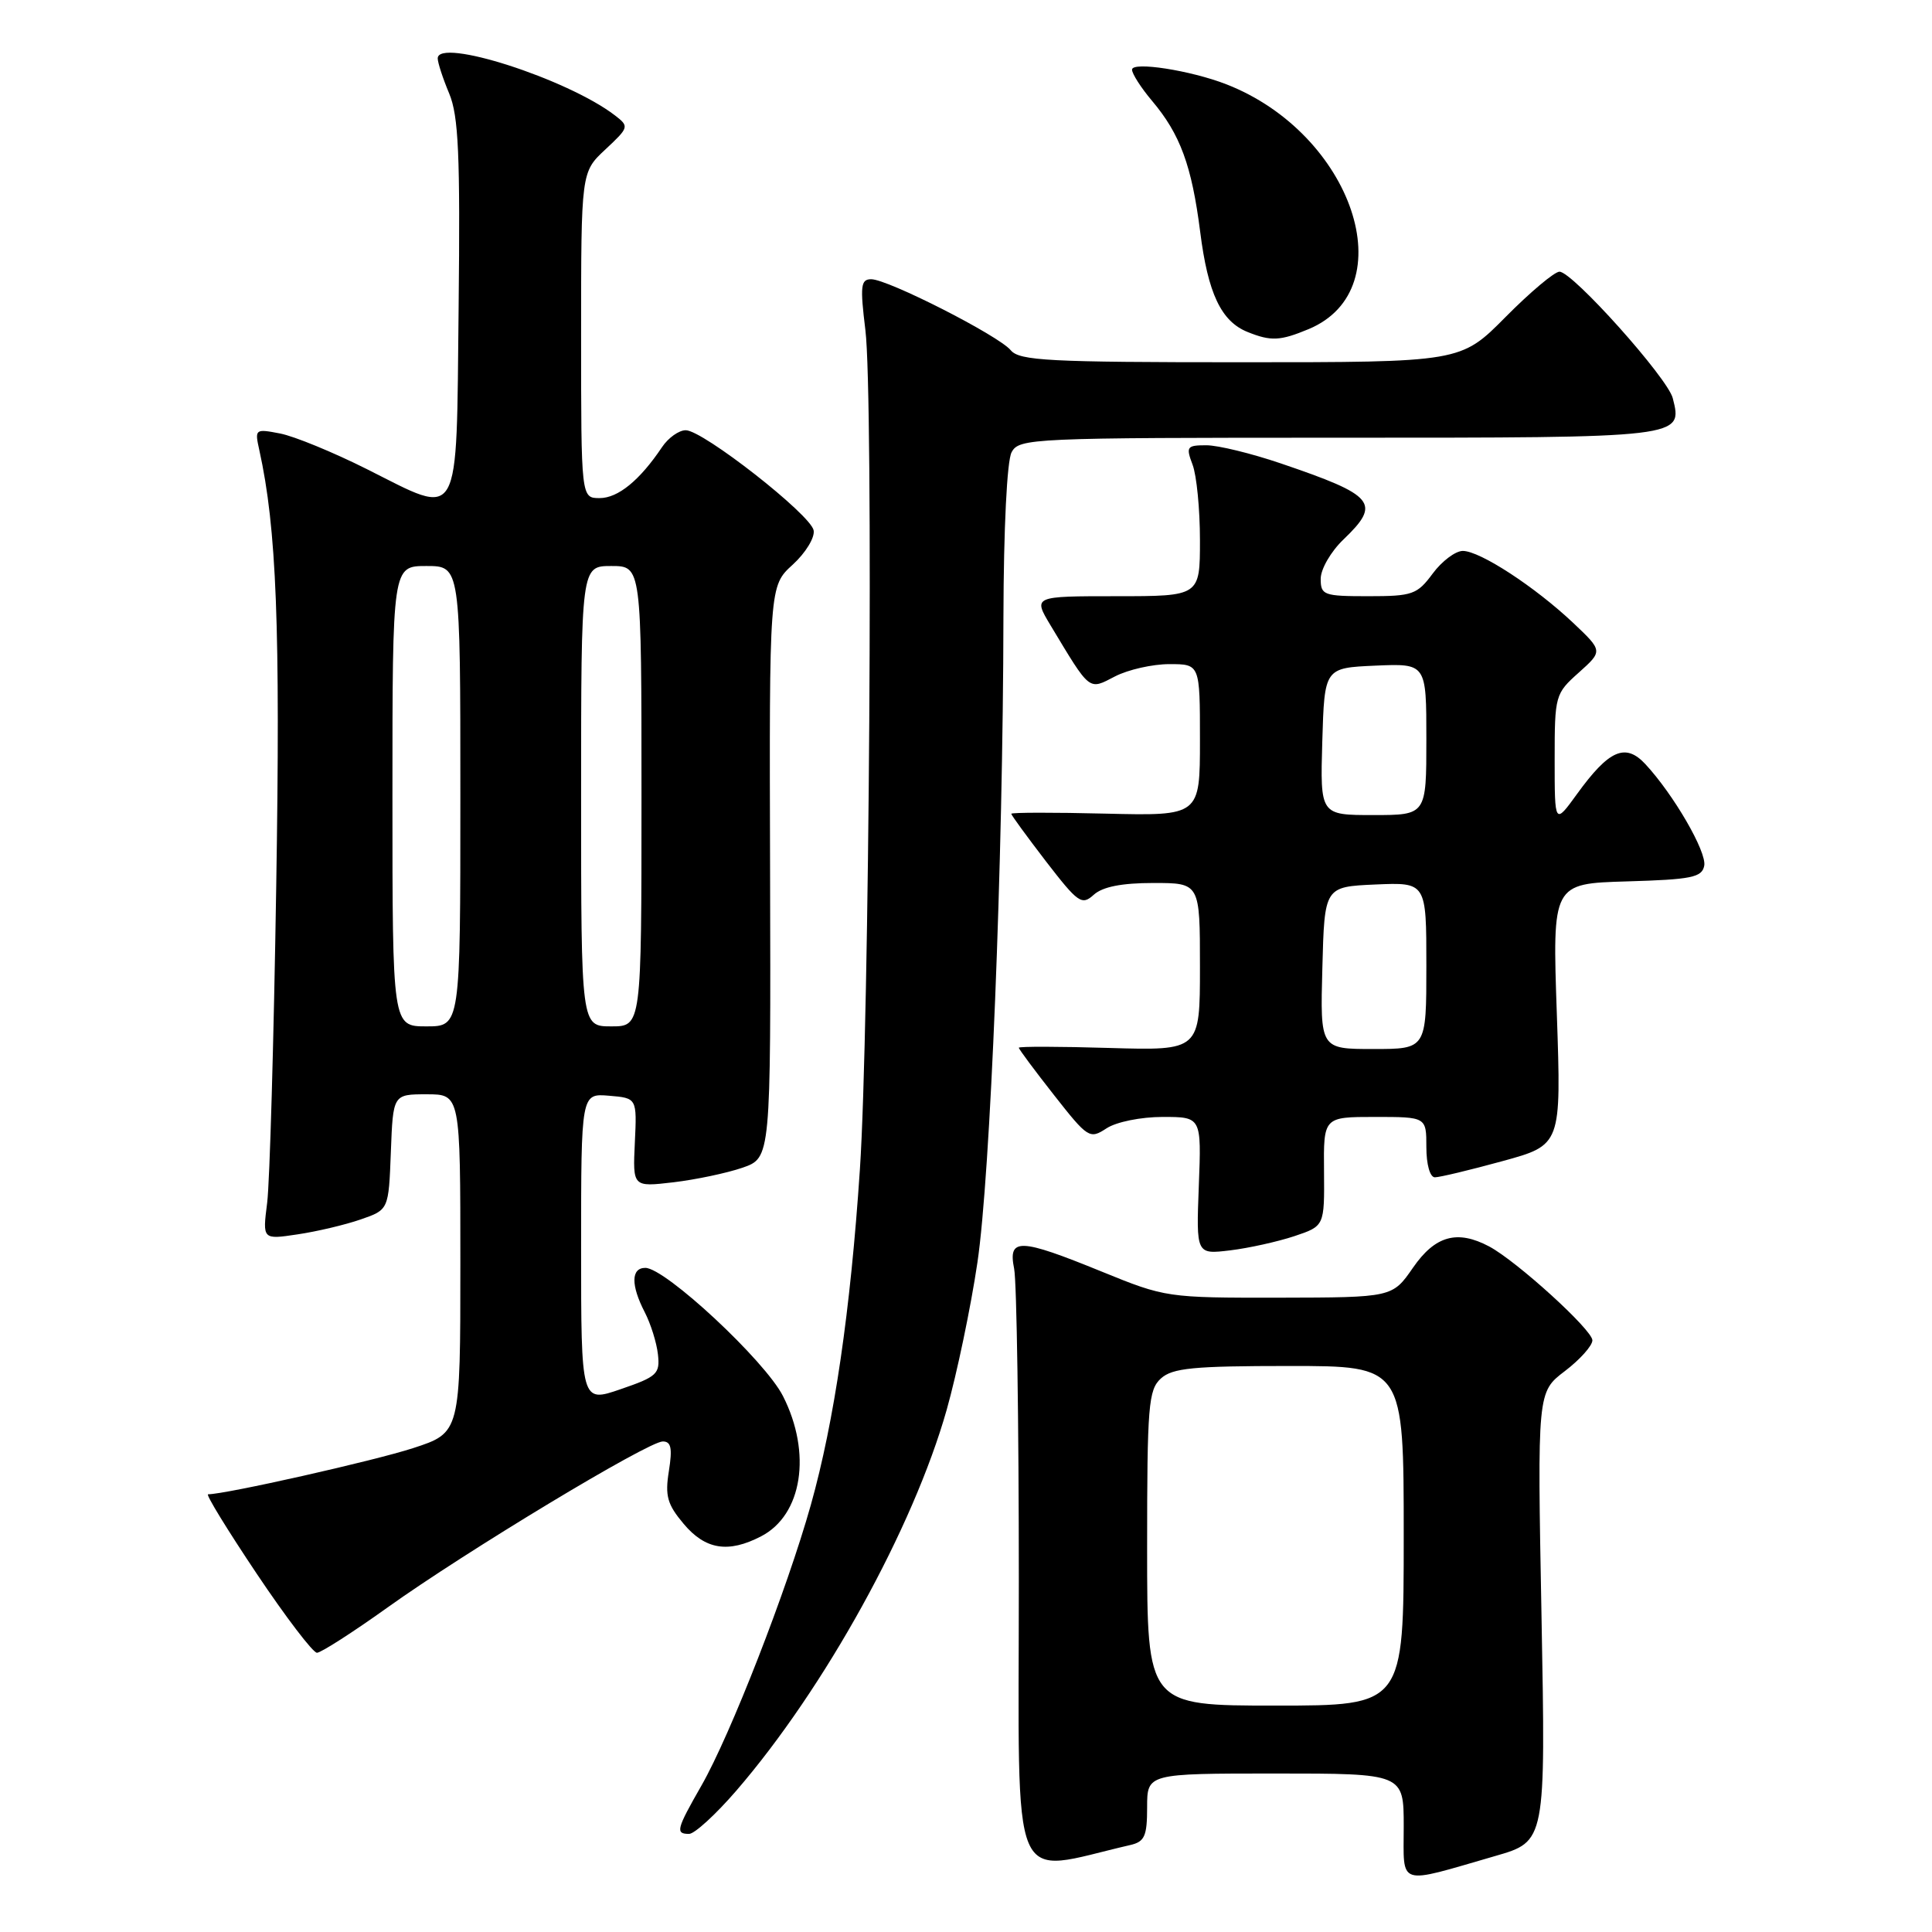 <?xml version="1.0" encoding="UTF-8" standalone="no"?>
<!DOCTYPE svg PUBLIC "-//W3C//DTD SVG 1.1//EN" "http://www.w3.org/Graphics/SVG/1.1/DTD/svg11.dtd" >
<svg xmlns="http://www.w3.org/2000/svg" xmlns:xlink="http://www.w3.org/1999/xlink" version="1.1" viewBox="0 0 256 256">
 <g >
 <path fill="currentColor"
d=" M 198.16 245.92 C 204.81 244.00 204.81 244.00 204.26 214.23 C 203.70 184.46 203.70 184.46 207.35 181.68 C 209.36 180.15 211.00 178.31 211.00 177.60 C 211.00 176.22 200.98 167.11 197.32 165.16 C 193.09 162.92 190.17 163.73 187.24 167.96 C 184.50 171.92 184.50 171.92 169.50 171.95 C 154.66 171.97 154.41 171.93 146.00 168.50 C 135.06 164.04 133.55 163.99 134.38 168.12 C 134.72 169.84 135.00 188.48 135.00 209.54 C 135.00 251.67 133.54 248.21 149.75 244.48 C 151.67 244.04 152.00 243.31 152.00 239.48 C 152.00 235.00 152.00 235.00 169.00 235.00 C 186.00 235.00 186.00 235.00 186.00 242.02 C 186.00 250.06 184.99 249.73 198.16 245.92 Z  M 97.56 237.28 C 109.26 223.73 121.01 202.46 125.44 186.81 C 126.79 182.03 128.63 173.26 129.51 167.31 C 131.23 155.78 132.91 114.26 132.96 81.68 C 132.99 70.01 133.43 61.07 134.04 59.93 C 135.03 58.07 136.57 58.00 177.41 58.00 C 223.16 58.00 222.98 58.02 221.65 52.76 C 220.97 50.08 208.37 36.00 206.64 36.00 C 205.98 36.00 202.77 38.70 199.50 42.00 C 193.56 48.00 193.56 48.00 164.40 48.00 C 139.00 48.00 135.08 47.80 133.93 46.41 C 132.31 44.46 117.65 37.00 115.44 37.00 C 114.05 37.00 113.95 37.88 114.67 43.75 C 115.75 52.49 115.20 136.17 113.94 154.96 C 112.69 173.74 110.55 188.33 107.44 199.41 C 104.27 210.69 96.79 229.87 92.95 236.59 C 89.62 242.41 89.47 243.00 91.31 243.00 C 92.03 243.00 94.84 240.43 97.56 237.28 Z  M 51.32 213.02 C 61.71 205.58 85.89 191.00 87.82 191.00 C 88.93 191.00 89.11 191.89 88.63 194.92 C 88.10 198.22 88.42 199.34 90.59 201.92 C 93.46 205.34 96.50 205.83 100.85 203.57 C 106.31 200.75 107.59 192.55 103.75 184.99 C 101.38 180.31 88.16 168.00 85.51 168.00 C 83.61 168.00 83.58 170.29 85.43 173.87 C 86.22 175.40 87.01 177.91 87.18 179.46 C 87.47 182.04 87.07 182.42 82.25 184.07 C 77.00 185.88 77.00 185.88 77.00 165.38 C 77.00 144.88 77.00 144.88 80.70 145.19 C 84.40 145.50 84.40 145.50 84.12 151.40 C 83.84 157.29 83.84 157.29 89.23 156.66 C 92.19 156.31 96.31 155.44 98.38 154.73 C 102.14 153.42 102.14 153.42 102.04 115.54 C 101.93 77.65 101.93 77.65 105.04 74.82 C 106.75 73.26 108.00 71.21 107.81 70.27 C 107.41 68.18 93.14 57.01 90.87 57.01 C 89.97 57.00 88.55 58.01 87.72 59.25 C 84.77 63.65 81.89 66.00 79.46 66.00 C 77.00 66.00 77.00 66.00 77.00 44.40 C 77.00 22.80 77.00 22.80 80.22 19.80 C 83.36 16.86 83.39 16.76 81.47 15.28 C 75.17 10.45 58.00 4.94 58.00 7.74 C 58.00 8.30 58.68 10.39 59.52 12.39 C 60.76 15.37 60.99 20.46 60.77 40.75 C 60.45 69.81 61.21 68.48 48.59 62.15 C 44.14 59.92 38.98 57.80 37.11 57.44 C 33.80 56.80 33.74 56.85 34.36 59.64 C 36.65 70.00 37.16 83.04 36.60 117.50 C 36.28 137.85 35.74 156.70 35.40 159.38 C 34.78 164.26 34.78 164.26 39.43 163.56 C 42.00 163.18 45.76 162.29 47.80 161.58 C 51.50 160.30 51.50 160.30 51.79 152.65 C 52.08 145.00 52.08 145.00 56.54 145.00 C 61.00 145.00 61.00 145.00 61.00 167.42 C 61.00 189.84 61.00 189.84 54.75 191.88 C 49.64 193.55 29.89 198.00 27.57 198.00 C 27.23 198.00 30.13 202.72 34.00 208.50 C 37.87 214.28 41.47 219.00 42.00 219.00 C 42.52 219.00 46.72 216.31 51.32 213.02 Z  M 171.50 163.80 C 175.50 162.46 175.50 162.46 175.44 155.23 C 175.37 148.00 175.37 148.00 182.19 148.00 C 189.00 148.00 189.00 148.00 189.00 152.00 C 189.00 154.31 189.48 156.00 190.13 156.00 C 190.75 156.00 194.77 155.04 199.07 153.86 C 206.88 151.72 206.88 151.72 206.29 134.40 C 205.69 117.08 205.69 117.08 215.58 116.79 C 224.16 116.54 225.52 116.26 225.82 114.71 C 226.17 112.88 221.75 105.26 218.01 101.24 C 215.37 98.41 213.20 99.36 208.97 105.20 C 206.00 109.30 206.00 109.30 206.00 100.64 C 206.00 92.15 206.07 91.91 209.20 89.12 C 212.39 86.26 212.39 86.26 208.45 82.53 C 203.37 77.74 196.10 73.00 193.83 73.00 C 192.86 73.00 191.06 74.35 189.84 76.00 C 187.78 78.78 187.17 79.00 181.31 79.00 C 175.38 79.00 175.00 78.86 175.00 76.69 C 175.00 75.41 176.35 73.08 178.00 71.50 C 183.05 66.66 182.23 65.66 169.70 61.40 C 165.82 60.08 161.39 59.00 159.85 59.00 C 157.26 59.00 157.12 59.19 158.02 61.57 C 158.56 62.98 159.00 67.48 159.00 71.57 C 159.00 79.00 159.00 79.00 147.94 79.00 C 136.89 79.00 136.89 79.00 139.19 82.84 C 144.53 91.71 144.21 91.46 147.74 89.63 C 149.48 88.73 152.72 88.00 154.95 88.00 C 159.00 88.00 159.00 88.00 159.00 98.06 C 159.00 108.11 159.00 108.11 146.50 107.81 C 139.62 107.64 134.00 107.65 134.00 107.83 C 134.00 108.01 136.07 110.84 138.60 114.14 C 142.86 119.66 143.34 120.00 144.93 118.56 C 146.10 117.50 148.64 117.00 152.83 117.00 C 159.00 117.00 159.00 117.00 159.00 128.11 C 159.00 139.21 159.00 139.21 147.00 138.86 C 140.40 138.66 135.00 138.65 135.00 138.83 C 135.00 139.02 137.10 141.84 139.66 145.10 C 144.16 150.83 144.39 150.97 146.62 149.51 C 147.92 148.66 151.17 148.00 154.06 148.00 C 159.20 148.00 159.20 148.00 158.85 157.11 C 158.50 166.22 158.50 166.22 163.00 165.68 C 165.47 165.38 169.30 164.53 171.50 163.80 Z  M 173.40 43.61 C 186.17 38.27 179.26 17.71 162.50 11.17 C 157.75 9.32 150.00 8.12 150.00 9.23 C 150.00 9.77 151.19 11.63 152.65 13.36 C 156.39 17.79 157.91 21.94 159.03 30.71 C 160.06 38.89 161.81 42.58 165.31 43.99 C 168.42 45.24 169.62 45.18 173.40 43.61 Z  M 152.00 205.15 C 152.00 186.23 152.17 184.16 153.83 182.65 C 155.36 181.27 158.12 181.00 170.83 181.00 C 186.00 181.00 186.00 181.00 186.00 203.50 C 186.00 226.00 186.00 226.00 169.00 226.00 C 152.00 226.00 152.00 226.00 152.00 205.15 Z  M 52.00 105.50 C 52.00 75.00 52.00 75.00 56.50 75.00 C 61.00 75.00 61.00 75.00 61.00 105.50 C 61.00 136.00 61.00 136.00 56.50 136.00 C 52.00 136.00 52.00 136.00 52.00 105.50 Z  M 77.00 105.50 C 77.00 75.00 77.00 75.00 81.00 75.00 C 85.00 75.00 85.00 75.00 85.00 105.50 C 85.00 136.00 85.00 136.00 81.00 136.00 C 77.00 136.00 77.00 136.00 77.00 105.50 Z  M 175.22 128.25 C 175.50 117.50 175.50 117.50 182.25 117.20 C 189.00 116.91 189.00 116.91 189.00 127.95 C 189.00 139.00 189.00 139.00 181.97 139.00 C 174.93 139.00 174.93 139.00 175.22 128.25 Z  M 175.21 98.25 C 175.50 88.50 175.50 88.50 182.25 88.20 C 189.00 87.91 189.00 87.91 189.00 97.95 C 189.00 108.00 189.00 108.00 181.96 108.00 C 174.93 108.00 174.93 108.00 175.21 98.25 Z "/>
</g>
</svg>